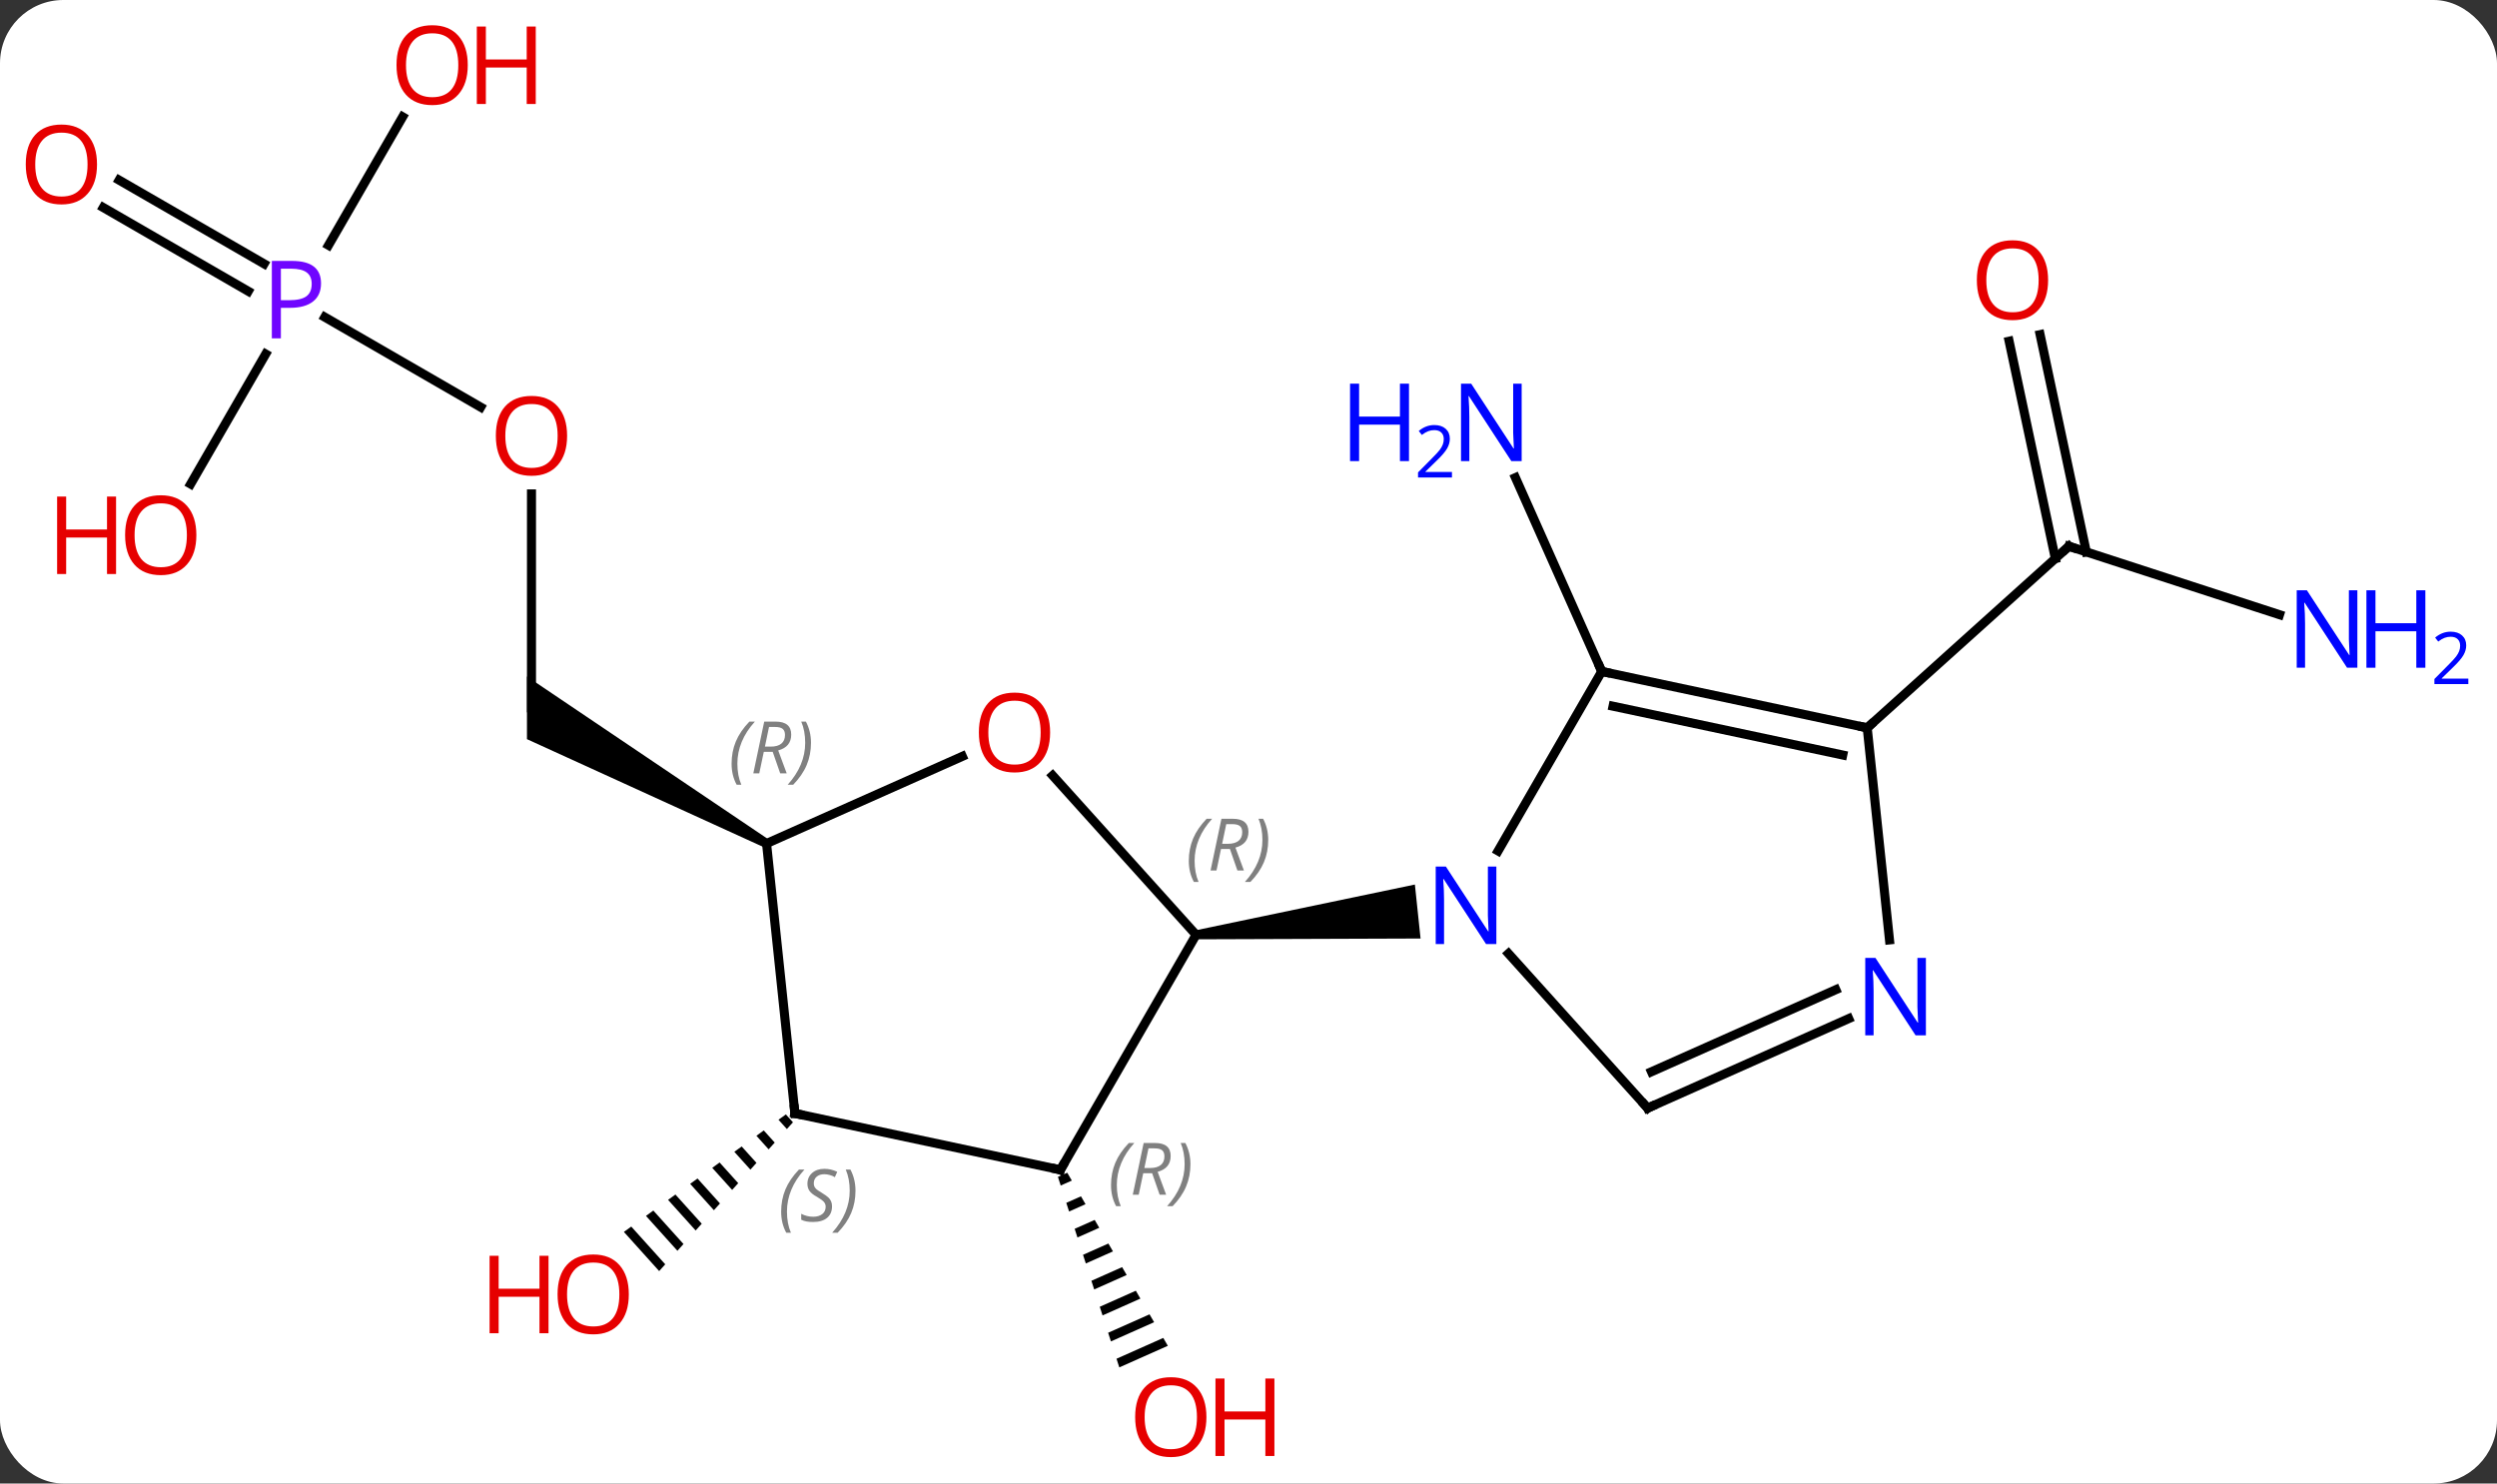 <svg width="276" viewBox="0 0 276 164" style="fill-opacity:1; color-rendering:auto; color-interpolation:auto; text-rendering:auto; stroke:black; stroke-linecap:square; stroke-miterlimit:10; shape-rendering:auto; stroke-opacity:1; fill:black; stroke-dasharray:none; font-weight:normal; stroke-width:1; font-family:'Open Sans'; font-style:normal; stroke-linejoin:miter; font-size:12; stroke-dashoffset:0; image-rendering:auto;" height="164" class="cas-substance-image" xmlns:xlink="http://www.w3.org/1999/xlink" xmlns="http://www.w3.org/2000/svg"><rect x="0" y="0" width="276" height="164" fill="#333333" stroke="none"/><svg class="cas-substance-single-component"><rect y="0" x="0" width="276" stroke="none" ry="7" rx="7" height="164" fill="white" class="cas-substance-group"/><svg y="0" x="0" width="276" viewBox="0 0 276 164" style="fill:black;" height="164" class="cas-substance-single-component-image"><svg><g><g transform="translate(132,82)" style="text-rendering:geometricPrecision; color-rendering:optimizeQuality; color-interpolation:linearRGB; stroke-linecap:butt; image-rendering:optimizeQuality;"><line y2="-7.773" y1="-29.198" x2="45.045" x1="35.505" style="fill:none;"/><path style="stroke:none;" d="M-14.034 47.642 L-15.065 48.101 L-15.065 48.101 L-14.757 49.058 L-14.757 49.058 L-13.529 48.511 L-13.529 48.511 L-14.034 47.642 ZM-12.518 50.251 L-14.14 50.973 L-13.832 51.93 L-13.832 51.93 L-12.013 51.121 L-12.013 51.121 L-12.518 50.251 ZM-11.002 52.86 L-13.215 53.845 L-13.215 53.845 L-12.907 54.803 L-12.907 54.803 L-10.497 53.73 L-10.497 53.73 L-11.002 52.86 ZM-9.486 55.469 L-12.29 56.718 L-12.29 56.718 L-11.982 57.675 L-11.982 57.675 L-8.981 56.339 L-8.981 56.339 L-9.486 55.469 ZM-7.97 58.079 L-11.365 59.59 L-11.365 59.59 L-11.057 60.547 L-11.057 60.547 L-7.465 58.949 L-7.465 58.949 L-7.97 58.079 ZM-6.454 60.688 L-10.44 62.462 L-10.44 62.462 L-10.132 63.419 L-5.949 61.558 L-5.949 61.558 L-6.454 60.688 ZM-4.938 63.297 L-9.515 65.334 L-9.515 65.334 L-9.206 66.292 L-9.206 66.292 L-4.433 64.167 L-4.433 64.167 L-4.938 63.297 ZM-3.422 65.906 L-8.59 68.207 L-8.281 69.164 L-8.281 69.164 L-2.917 66.776 L-2.917 66.776 L-3.422 65.906 Z"/><line y2="-14.046" y1="-21.609" x2="119.96" x1="96.684" style="fill:none;"/><line y2="-45.011" y1="-20.985" x2="93.497" x1="98.606" style="fill:none;"/><line y2="-44.283" y1="-20.257" x2="90.073" x1="95.182" style="fill:none;"/><line y2="-1.536" y1="-21.609" x2="74.388" x1="96.684" style="fill:none;"/><line y2="-27.398" y1="-3.75" x2="-73.254" x1="-73.254" style="fill:none;"/><path style="stroke:none;" d="M-47.021 10.817 L-47.521 11.683 L-73.754 -0.286 L-73.754 -7.214 Z"/><line y2="-46.942" y1="-36.991" x2="-96.103" x1="-78.868" style="fill:none;"/><line y2="-62.087" y1="-52.835" x2="-118.834" x1="-102.81" style="fill:none;"/><line y2="-59.056" y1="-49.804" x2="-120.584" x1="-104.56" style="fill:none;"/><line y2="-69.082" y1="-54.888" x2="-87.495" x1="-95.69" style="fill:none;"/><line y2="-28.492" y1="-42.862" x2="-110.93" x1="-102.634" style="fill:none;"/><path style="stroke:none;" d="M-45.137 41.197 L-45.951 41.787 L-45.951 41.787 L-45.024 42.816 L-44.352 42.069 L-44.352 42.069 L-45.137 41.197 ZM-47.578 42.968 L-48.392 43.559 L-47.041 45.059 L-47.041 45.059 L-46.368 44.311 L-47.578 42.968 ZM-50.02 44.74 L-50.833 45.33 L-50.833 45.33 L-49.057 47.302 L-49.057 47.302 L-48.385 46.554 L-48.385 46.554 L-50.02 44.74 ZM-52.461 46.511 L-53.275 47.102 L-53.275 47.102 L-51.074 49.544 L-51.074 49.544 L-50.402 48.797 L-50.402 48.797 L-52.461 46.511 ZM-54.902 48.282 L-55.716 48.873 L-53.091 51.787 L-53.091 51.787 L-52.419 51.04 L-52.419 51.04 L-54.902 48.282 ZM-57.344 50.054 L-58.157 50.644 L-55.108 54.03 L-54.435 53.282 L-57.344 50.054 ZM-59.785 51.825 L-60.599 52.416 L-60.599 52.416 L-57.124 56.273 L-56.452 55.525 L-59.785 51.825 ZM-62.226 53.596 L-63.04 54.187 L-59.141 58.516 L-59.141 58.516 L-58.469 57.768 L-58.469 57.768 L-62.226 53.596 Z"/><line y2="-7.773" y1="12.069" x2="45.045" x1="33.589" style="fill:none;"/><line y2="40.5" y1="23.416" x2="50.118" x1="34.735" style="fill:none;"/><path style="stroke:none;" d="M0.259 21.839 L0.155 20.845 L24.391 15.784 L25.018 21.752 Z"/><line y2="-1.536" y1="-7.773" x2="74.388" x1="45.045" style="fill:none;"/><line y2="1.467" y1="-3.929" x2="71.684" x1="46.294" style="fill:none;"/><line y2="30.605" y1="40.5" x2="72.344" x1="50.118" style="fill:none;"/><line y2="27.407" y1="36.481" x2="70.921" x1="50.541" style="fill:none;"/><line y2="21.904" y1="-1.536" x2="76.851" x1="74.388" style="fill:none;"/><line y2="3.731" y1="21.342" x2="-15.65" x1="0.207" style="fill:none;"/><line y2="47.325" y1="21.342" x2="-14.793" x1="0.207" style="fill:none;"/><line y2="11.25" y1="1.615" x2="-47.271" x1="-25.631" style="fill:none;"/><line y2="41.085" y1="47.325" x2="-44.136" x1="-14.793" style="fill:none;"/><line y2="41.085" y1="11.25" x2="-44.136" x1="-47.271" style="fill:none;"/></g><g transform="translate(132,82)" style="fill:rgb(0,5,255); text-rendering:geometricPrecision; color-rendering:optimizeQuality; image-rendering:optimizeQuality; font-family:'Open Sans'; stroke:rgb(0,5,255); color-interpolation:linearRGB;"><path style="stroke:none;" d="M36.193 -31.025 L35.052 -31.025 L30.364 -38.212 L30.318 -38.212 Q30.411 -36.947 30.411 -35.9 L30.411 -31.025 L29.489 -31.025 L29.489 -39.587 L30.614 -39.587 L35.286 -32.431 L35.333 -32.431 Q35.333 -32.587 35.286 -33.447 Q35.239 -34.306 35.255 -34.681 L35.255 -39.587 L36.193 -39.587 L36.193 -31.025 Z"/><path style="stroke:none;" d="M23.739 -31.025 L22.739 -31.025 L22.739 -35.056 L18.224 -35.056 L18.224 -31.025 L17.224 -31.025 L17.224 -39.587 L18.224 -39.587 L18.224 -35.947 L22.739 -35.947 L22.739 -39.587 L23.739 -39.587 L23.739 -31.025 Z"/><path style="stroke:none;" d="M28.489 -29.215 L24.739 -29.215 L24.739 -29.778 L26.239 -31.294 Q26.927 -31.981 27.146 -32.278 Q27.364 -32.575 27.474 -32.856 Q27.583 -33.137 27.583 -33.465 Q27.583 -33.919 27.31 -34.184 Q27.036 -34.45 26.536 -34.45 Q26.193 -34.45 25.872 -34.333 Q25.552 -34.215 25.161 -33.919 L24.818 -34.356 Q25.599 -35.012 26.536 -35.012 Q27.333 -35.012 27.794 -34.598 Q28.255 -34.184 28.255 -33.497 Q28.255 -32.95 27.95 -32.419 Q27.646 -31.887 26.802 -31.075 L25.552 -29.856 L25.552 -29.825 L28.489 -29.825 L28.489 -29.215 Z"/><path style="fill:rgb(230,0,0); stroke:none;" d="M1.349 74.66 Q1.349 76.722 0.309 77.902 Q-0.73 79.082 -2.573 79.082 Q-4.464 79.082 -5.495 77.918 Q-6.527 76.753 -6.527 74.644 Q-6.527 72.55 -5.495 71.402 Q-4.464 70.253 -2.573 70.253 Q-0.714 70.253 0.317 71.425 Q1.349 72.597 1.349 74.66 ZM-5.48 74.66 Q-5.48 76.394 -4.737 77.3 Q-3.995 78.207 -2.573 78.207 Q-1.151 78.207 -0.425 77.308 Q0.302 76.41 0.302 74.66 Q0.302 72.925 -0.425 72.035 Q-1.151 71.144 -2.573 71.144 Q-3.995 71.144 -4.737 72.043 Q-5.48 72.941 -5.48 74.66 Z"/><path style="fill:rgb(230,0,0); stroke:none;" d="M8.864 78.957 L7.864 78.957 L7.864 74.925 L3.349 74.925 L3.349 78.957 L2.349 78.957 L2.349 70.394 L3.349 70.394 L3.349 74.035 L7.864 74.035 L7.864 70.394 L8.864 70.394 L8.864 78.957 Z"/></g><g transform="translate(132,82)" style="stroke-linecap:butt; text-rendering:geometricPrecision; color-rendering:optimizeQuality; image-rendering:optimizeQuality; font-family:'Open Sans'; color-interpolation:linearRGB; stroke-miterlimit:5;"><path style="fill:none;" d="M97.159 -21.454 L96.684 -21.609 L96.312 -21.274"/><path style="fill:rgb(0,5,255); stroke:none;" d="M128.566 -8.183 L127.425 -8.183 L122.737 -15.37 L122.691 -15.37 Q122.784 -14.105 122.784 -13.058 L122.784 -8.183 L121.862 -8.183 L121.862 -16.745 L122.987 -16.745 L127.659 -9.589 L127.706 -9.589 Q127.706 -9.745 127.659 -10.605 Q127.612 -11.464 127.628 -11.839 L127.628 -16.745 L128.566 -16.745 L128.566 -8.183 Z"/><path style="fill:rgb(0,5,255); stroke:none;" d="M136.081 -8.183 L135.081 -8.183 L135.081 -12.214 L130.566 -12.214 L130.566 -8.183 L129.566 -8.183 L129.566 -16.745 L130.566 -16.745 L130.566 -13.105 L135.081 -13.105 L135.081 -16.745 L136.081 -16.745 L136.081 -8.183 Z"/><path style="fill:rgb(0,5,255); stroke:none;" d="M140.831 -6.373 L137.081 -6.373 L137.081 -6.936 L138.581 -8.451 Q139.269 -9.139 139.487 -9.436 Q139.706 -9.733 139.816 -10.014 Q139.925 -10.295 139.925 -10.623 Q139.925 -11.076 139.651 -11.342 Q139.378 -11.608 138.878 -11.608 Q138.534 -11.608 138.214 -11.491 Q137.894 -11.373 137.503 -11.076 L137.159 -11.514 Q137.941 -12.17 138.878 -12.17 Q139.675 -12.17 140.136 -11.756 Q140.597 -11.342 140.597 -10.655 Q140.597 -10.108 140.292 -9.576 Q139.987 -9.045 139.144 -8.233 L137.894 -7.014 L137.894 -6.983 L140.831 -6.983 L140.831 -6.373 Z"/><path style="fill:rgb(230,0,0); stroke:none;" d="M94.382 -51.025 Q94.382 -48.963 93.342 -47.783 Q92.303 -46.603 90.46 -46.603 Q88.569 -46.603 87.538 -47.767 Q86.507 -48.932 86.507 -51.041 Q86.507 -53.135 87.538 -54.283 Q88.569 -55.432 90.46 -55.432 Q92.319 -55.432 93.35 -54.26 Q94.382 -53.088 94.382 -51.025 ZM87.553 -51.025 Q87.553 -49.291 88.296 -48.385 Q89.038 -47.478 90.46 -47.478 Q91.882 -47.478 92.608 -48.377 Q93.335 -49.275 93.335 -51.025 Q93.335 -52.76 92.608 -53.65 Q91.882 -54.541 90.46 -54.541 Q89.038 -54.541 88.296 -53.642 Q87.553 -52.744 87.553 -51.025 Z"/><path style="fill:rgb(230,0,0); stroke:none;" d="M-69.317 -33.82 Q-69.317 -31.758 -70.356 -30.578 Q-71.395 -29.398 -73.238 -29.398 Q-75.129 -29.398 -76.16 -30.562 Q-77.192 -31.727 -77.192 -33.836 Q-77.192 -35.93 -76.16 -37.078 Q-75.129 -38.227 -73.238 -38.227 Q-71.379 -38.227 -70.348 -37.055 Q-69.317 -35.883 -69.317 -33.82 ZM-76.145 -33.82 Q-76.145 -32.086 -75.402 -31.18 Q-74.66 -30.273 -73.238 -30.273 Q-71.817 -30.273 -71.09 -31.172 Q-70.363 -32.07 -70.363 -33.82 Q-70.363 -35.555 -71.09 -36.445 Q-71.817 -37.336 -73.238 -37.336 Q-74.66 -37.336 -75.402 -36.438 Q-76.145 -35.539 -76.145 -33.82 Z"/><path style="fill:rgb(111,5,255); stroke:none;" d="M-96.515 -50.672 Q-96.515 -49.359 -97.406 -48.664 Q-98.296 -47.969 -99.937 -47.969 L-100.953 -47.969 L-100.953 -44.594 L-101.953 -44.594 L-101.953 -53.156 L-99.718 -53.156 Q-96.515 -53.156 -96.515 -50.672 ZM-100.953 -48.812 L-100.046 -48.812 Q-98.734 -48.812 -98.14 -49.242 Q-97.546 -49.672 -97.546 -50.625 Q-97.546 -51.469 -98.101 -51.883 Q-98.656 -52.297 -99.843 -52.297 L-100.953 -52.297 L-100.953 -48.812 Z"/><path style="fill:rgb(230,0,0); stroke:none;" d="M-121.276 -63.82 Q-121.276 -61.758 -122.316 -60.578 Q-123.355 -59.398 -125.198 -59.398 Q-127.089 -59.398 -128.12 -60.562 Q-129.151 -61.727 -129.151 -63.836 Q-129.151 -65.93 -128.12 -67.078 Q-127.089 -68.227 -125.198 -68.227 Q-123.339 -68.227 -122.308 -67.055 Q-121.276 -65.883 -121.276 -63.82 ZM-128.105 -63.82 Q-128.105 -62.086 -127.362 -61.18 Q-126.62 -60.273 -125.198 -60.273 Q-123.776 -60.273 -123.05 -61.172 Q-122.323 -62.07 -122.323 -63.82 Q-122.323 -65.555 -123.05 -66.445 Q-123.776 -67.336 -125.198 -67.336 Q-126.62 -67.336 -127.362 -66.438 Q-128.105 -65.539 -128.105 -63.82 Z"/><path style="fill:rgb(230,0,0); stroke:none;" d="M-80.296 -74.8 Q-80.296 -72.738 -81.336 -71.558 Q-82.375 -70.378 -84.218 -70.378 Q-86.109 -70.378 -87.14 -71.543 Q-88.171 -72.707 -88.171 -74.816 Q-88.171 -76.91 -87.14 -78.058 Q-86.109 -79.207 -84.218 -79.207 Q-82.359 -79.207 -81.328 -78.035 Q-80.296 -76.863 -80.296 -74.8 ZM-87.125 -74.8 Q-87.125 -73.066 -86.382 -72.16 Q-85.64 -71.253 -84.218 -71.253 Q-82.796 -71.253 -82.07 -72.152 Q-81.343 -73.05 -81.343 -74.8 Q-81.343 -76.535 -82.07 -77.425 Q-82.796 -78.316 -84.218 -78.316 Q-85.64 -78.316 -86.382 -77.418 Q-87.125 -76.519 -87.125 -74.8 Z"/><path style="fill:rgb(230,0,0); stroke:none;" d="M-72.781 -70.503 L-73.781 -70.503 L-73.781 -74.535 L-78.296 -74.535 L-78.296 -70.503 L-79.296 -70.503 L-79.296 -79.066 L-78.296 -79.066 L-78.296 -75.425 L-73.781 -75.425 L-73.781 -79.066 L-72.781 -79.066 L-72.781 -70.503 Z"/><path style="fill:rgb(230,0,0); stroke:none;" d="M-110.296 -22.84 Q-110.296 -20.778 -111.336 -19.598 Q-112.375 -18.418 -114.218 -18.418 Q-116.109 -18.418 -117.14 -19.582 Q-118.171 -20.747 -118.171 -22.856 Q-118.171 -24.95 -117.14 -26.098 Q-116.109 -27.247 -114.218 -27.247 Q-112.359 -27.247 -111.328 -26.075 Q-110.296 -24.903 -110.296 -22.84 ZM-117.125 -22.84 Q-117.125 -21.106 -116.382 -20.2 Q-115.64 -19.293 -114.218 -19.293 Q-112.796 -19.293 -112.07 -20.192 Q-111.343 -21.09 -111.343 -22.84 Q-111.343 -24.575 -112.07 -25.465 Q-112.796 -26.356 -114.218 -26.356 Q-115.64 -26.356 -116.382 -25.457 Q-117.125 -24.559 -117.125 -22.84 Z"/><path style="fill:rgb(230,0,0); stroke:none;" d="M-119.171 -18.543 L-120.171 -18.543 L-120.171 -22.575 L-124.687 -22.575 L-124.687 -18.543 L-125.687 -18.543 L-125.687 -27.106 L-124.687 -27.106 L-124.687 -23.465 L-120.171 -23.465 L-120.171 -27.106 L-119.171 -27.106 L-119.171 -18.543 Z"/><path style="fill:rgb(230,0,0); stroke:none;" d="M-62.495 61.091 Q-62.495 63.153 -63.534 64.333 Q-64.573 65.513 -66.416 65.513 Q-68.307 65.513 -69.338 64.349 Q-70.37 63.184 -70.37 61.075 Q-70.37 58.981 -69.338 57.833 Q-68.307 56.684 -66.416 56.684 Q-64.557 56.684 -63.526 57.856 Q-62.495 59.028 -62.495 61.091 ZM-69.323 61.091 Q-69.323 62.825 -68.58 63.731 Q-67.838 64.638 -66.416 64.638 Q-64.995 64.638 -64.268 63.739 Q-63.541 62.841 -63.541 61.091 Q-63.541 59.356 -64.268 58.466 Q-64.995 57.575 -66.416 57.575 Q-67.838 57.575 -68.58 58.474 Q-69.323 59.372 -69.323 61.091 Z"/><path style="fill:rgb(230,0,0); stroke:none;" d="M-71.37 65.388 L-72.37 65.388 L-72.37 61.356 L-76.885 61.356 L-76.885 65.388 L-77.885 65.388 L-77.885 56.825 L-76.885 56.825 L-76.885 60.466 L-72.37 60.466 L-72.37 56.825 L-71.37 56.825 L-71.37 65.388 Z"/><path style="fill:rgb(0,5,255); stroke:none;" d="M33.397 22.363 L32.256 22.363 L27.568 15.176 L27.522 15.176 Q27.615 16.441 27.615 17.488 L27.615 22.363 L26.693 22.363 L26.693 13.801 L27.818 13.801 L32.49 20.957 L32.537 20.957 Q32.537 20.801 32.49 19.941 Q32.443 19.082 32.459 18.707 L32.459 13.801 L33.397 13.801 L33.397 22.363 Z"/><path style="fill:none;" d="M45.534 -7.669 L45.045 -7.773 L44.842 -8.23"/><path style="fill:none;" d="M49.783 40.128 L50.118 40.5 L50.575 40.297"/><path style="fill:none;" d="M73.899 -1.64 L74.388 -1.536 L74.76 -1.871"/><path style="fill:rgb(0,5,255); stroke:none;" d="M80.875 32.455 L79.734 32.455 L75.046 25.268 L75 25.268 Q75.093 26.533 75.093 27.58 L75.093 32.455 L74.171 32.455 L74.171 23.893 L75.296 23.893 L79.968 31.049 L80.015 31.049 Q80.015 30.893 79.968 30.033 Q79.921 29.174 79.937 28.799 L79.937 23.893 L80.875 23.893 L80.875 32.455 Z"/></g><g transform="translate(132,82)" style="stroke-linecap:butt; font-size:8.4px; fill:gray; text-rendering:geometricPrecision; image-rendering:optimizeQuality; color-rendering:optimizeQuality; font-family:'Open Sans'; font-style:italic; stroke:gray; color-interpolation:linearRGB; stroke-miterlimit:5;"><path style="stroke:none;" d="M-0.598 13.17 Q-0.598 11.842 -0.129 10.717 Q0.34 9.592 1.371 8.514 L1.98 8.514 Q1.012 9.577 0.527 10.748 Q0.043 11.92 0.043 13.155 Q0.043 14.483 0.48 15.498 L-0.035 15.498 Q-0.598 14.467 -0.598 13.17 ZM2.962 11.858 L2.462 14.233 L1.806 14.233 L3.009 8.514 L4.259 8.514 Q5.994 8.514 5.994 9.952 Q5.994 11.311 4.556 11.702 L5.494 14.233 L4.775 14.233 L3.947 11.858 L2.962 11.858 ZM3.54 9.108 Q3.15 11.03 3.087 11.28 L3.744 11.28 Q4.494 11.28 4.9 10.952 Q5.306 10.623 5.306 9.998 Q5.306 9.53 5.048 9.319 Q4.79 9.108 4.197 9.108 L3.54 9.108 ZM8.18 10.858 Q8.18 12.186 7.703 13.319 Q7.226 14.452 6.211 15.498 L5.601 15.498 Q7.539 13.342 7.539 10.858 Q7.539 9.53 7.101 8.514 L7.617 8.514 Q8.18 9.577 8.18 10.858 Z"/></g><g transform="translate(132,82)" style="stroke-linecap:butt; fill:rgb(230,0,0); text-rendering:geometricPrecision; color-rendering:optimizeQuality; image-rendering:optimizeQuality; font-family:'Open Sans'; stroke:rgb(230,0,0); color-interpolation:linearRGB; stroke-miterlimit:5;"><path style="stroke:none;" d="M-15.928 -1.021 Q-15.928 1.041 -16.968 2.221 Q-18.007 3.401 -19.85 3.401 Q-21.741 3.401 -22.772 2.236 Q-23.803 1.072 -23.803 -1.037 Q-23.803 -3.131 -22.772 -4.279 Q-21.741 -5.428 -19.85 -5.428 Q-17.991 -5.428 -16.96 -4.256 Q-15.928 -3.084 -15.928 -1.021 ZM-22.757 -1.021 Q-22.757 0.713 -22.014 1.619 Q-21.272 2.526 -19.85 2.526 Q-18.428 2.526 -17.702 1.627 Q-16.975 0.729 -16.975 -1.021 Q-16.975 -2.756 -17.702 -3.646 Q-18.428 -4.537 -19.85 -4.537 Q-21.272 -4.537 -22.014 -3.639 Q-22.757 -2.74 -22.757 -1.021 Z"/><path style="fill:none; stroke:black;" d="M-14.543 46.892 L-14.793 47.325 L-15.282 47.221"/></g><g transform="translate(132,82)" style="stroke-linecap:butt; font-size:8.4px; fill:gray; text-rendering:geometricPrecision; image-rendering:optimizeQuality; color-rendering:optimizeQuality; font-family:'Open Sans'; font-style:italic; stroke:gray; color-interpolation:linearRGB; stroke-miterlimit:5;"><path style="stroke:none;" d="M-9.195 49.012 Q-9.195 47.684 -8.727 46.559 Q-8.258 45.434 -7.227 44.356 L-6.617 44.356 Q-7.586 45.418 -8.07 46.59 Q-8.555 47.762 -8.555 48.996 Q-8.555 50.324 -8.117 51.34 L-8.633 51.34 Q-9.195 50.309 -9.195 49.012 ZM-5.635 47.699 L-6.135 50.074 L-6.792 50.074 L-5.588 44.356 L-4.338 44.356 Q-2.604 44.356 -2.604 45.793 Q-2.604 47.153 -4.042 47.543 L-3.104 50.074 L-3.823 50.074 L-4.651 47.699 L-5.635 47.699 ZM-5.057 44.949 Q-5.448 46.871 -5.51 47.121 L-4.854 47.121 Q-4.104 47.121 -3.698 46.793 Q-3.292 46.465 -3.292 45.84 Q-3.292 45.371 -3.549 45.16 Q-3.807 44.949 -4.401 44.949 L-5.057 44.949 ZM-0.418 46.699 Q-0.418 48.028 -0.895 49.16 Q-1.371 50.293 -2.387 51.34 L-2.996 51.34 Q-1.059 49.184 -1.059 46.699 Q-1.059 45.371 -1.496 44.356 L-0.981 44.356 Q-0.418 45.418 -0.418 46.699 Z"/><path style="stroke:none;" d="M-51.136 2.428 Q-51.136 1.1 -50.668 -0.025 Q-50.199 -1.15 -49.168 -2.228 L-48.558 -2.228 Q-49.527 -1.166 -50.011 0.006 Q-50.496 1.178 -50.496 2.412 Q-50.496 3.74 -50.058 4.756 L-50.574 4.756 Q-51.136 3.725 -51.136 2.428 ZM-47.576 1.115 L-48.076 3.49 L-48.733 3.49 L-47.529 -2.228 L-46.279 -2.228 Q-44.545 -2.228 -44.545 -0.791 Q-44.545 0.568 -45.983 0.959 L-45.045 3.49 L-45.764 3.49 L-46.592 1.115 L-47.576 1.115 ZM-46.998 -1.635 Q-47.389 0.287 -47.451 0.537 L-46.795 0.537 Q-46.045 0.537 -45.639 0.209 Q-45.233 -0.119 -45.233 -0.744 Q-45.233 -1.213 -45.49 -1.424 Q-45.748 -1.635 -46.342 -1.635 L-46.998 -1.635 ZM-42.359 0.115 Q-42.359 1.443 -42.836 2.576 Q-43.312 3.709 -44.328 4.756 L-44.937 4.756 Q-43 2.6 -43 0.115 Q-43 -1.213 -43.437 -2.228 L-42.922 -2.228 Q-42.359 -1.166 -42.359 0.115 Z"/><path style="fill:none; stroke:black;" d="M-43.647 41.189 L-44.136 41.085 L-44.188 40.588"/><path style="stroke:none;" d="M-45.657 51.947 Q-45.657 50.619 -45.188 49.494 Q-44.719 48.369 -43.688 47.291 L-43.079 47.291 Q-44.047 48.354 -44.532 49.526 Q-45.016 50.697 -45.016 51.932 Q-45.016 53.26 -44.579 54.276 L-45.094 54.276 Q-45.657 53.244 -45.657 51.947 ZM-40.034 51.354 Q-40.034 52.182 -40.581 52.635 Q-41.128 53.088 -42.128 53.088 Q-42.534 53.088 -42.847 53.033 Q-43.159 52.979 -43.44 52.838 L-43.44 52.182 Q-42.815 52.51 -42.112 52.51 Q-41.487 52.51 -41.112 52.213 Q-40.737 51.916 -40.737 51.401 Q-40.737 51.088 -40.94 50.862 Q-41.144 50.635 -41.706 50.307 Q-42.3 49.979 -42.526 49.651 Q-42.753 49.322 -42.753 48.869 Q-42.753 48.135 -42.237 47.674 Q-41.722 47.213 -40.878 47.213 Q-40.503 47.213 -40.167 47.291 Q-39.831 47.369 -39.456 47.541 L-39.722 48.135 Q-39.972 47.979 -40.292 47.893 Q-40.612 47.807 -40.878 47.807 Q-41.409 47.807 -41.73 48.08 Q-42.05 48.354 -42.05 48.822 Q-42.05 49.026 -41.98 49.174 Q-41.909 49.322 -41.769 49.455 Q-41.628 49.588 -41.206 49.838 Q-40.644 50.182 -40.44 50.377 Q-40.237 50.572 -40.136 50.807 Q-40.034 51.041 -40.034 51.354 ZM-37.44 49.635 Q-37.44 50.963 -37.916 52.096 Q-38.393 53.229 -39.408 54.276 L-40.018 54.276 Q-38.08 52.119 -38.08 49.635 Q-38.08 48.307 -38.518 47.291 L-38.002 47.291 Q-37.44 48.354 -37.44 49.635 Z"/></g></g></svg></svg></svg></svg>